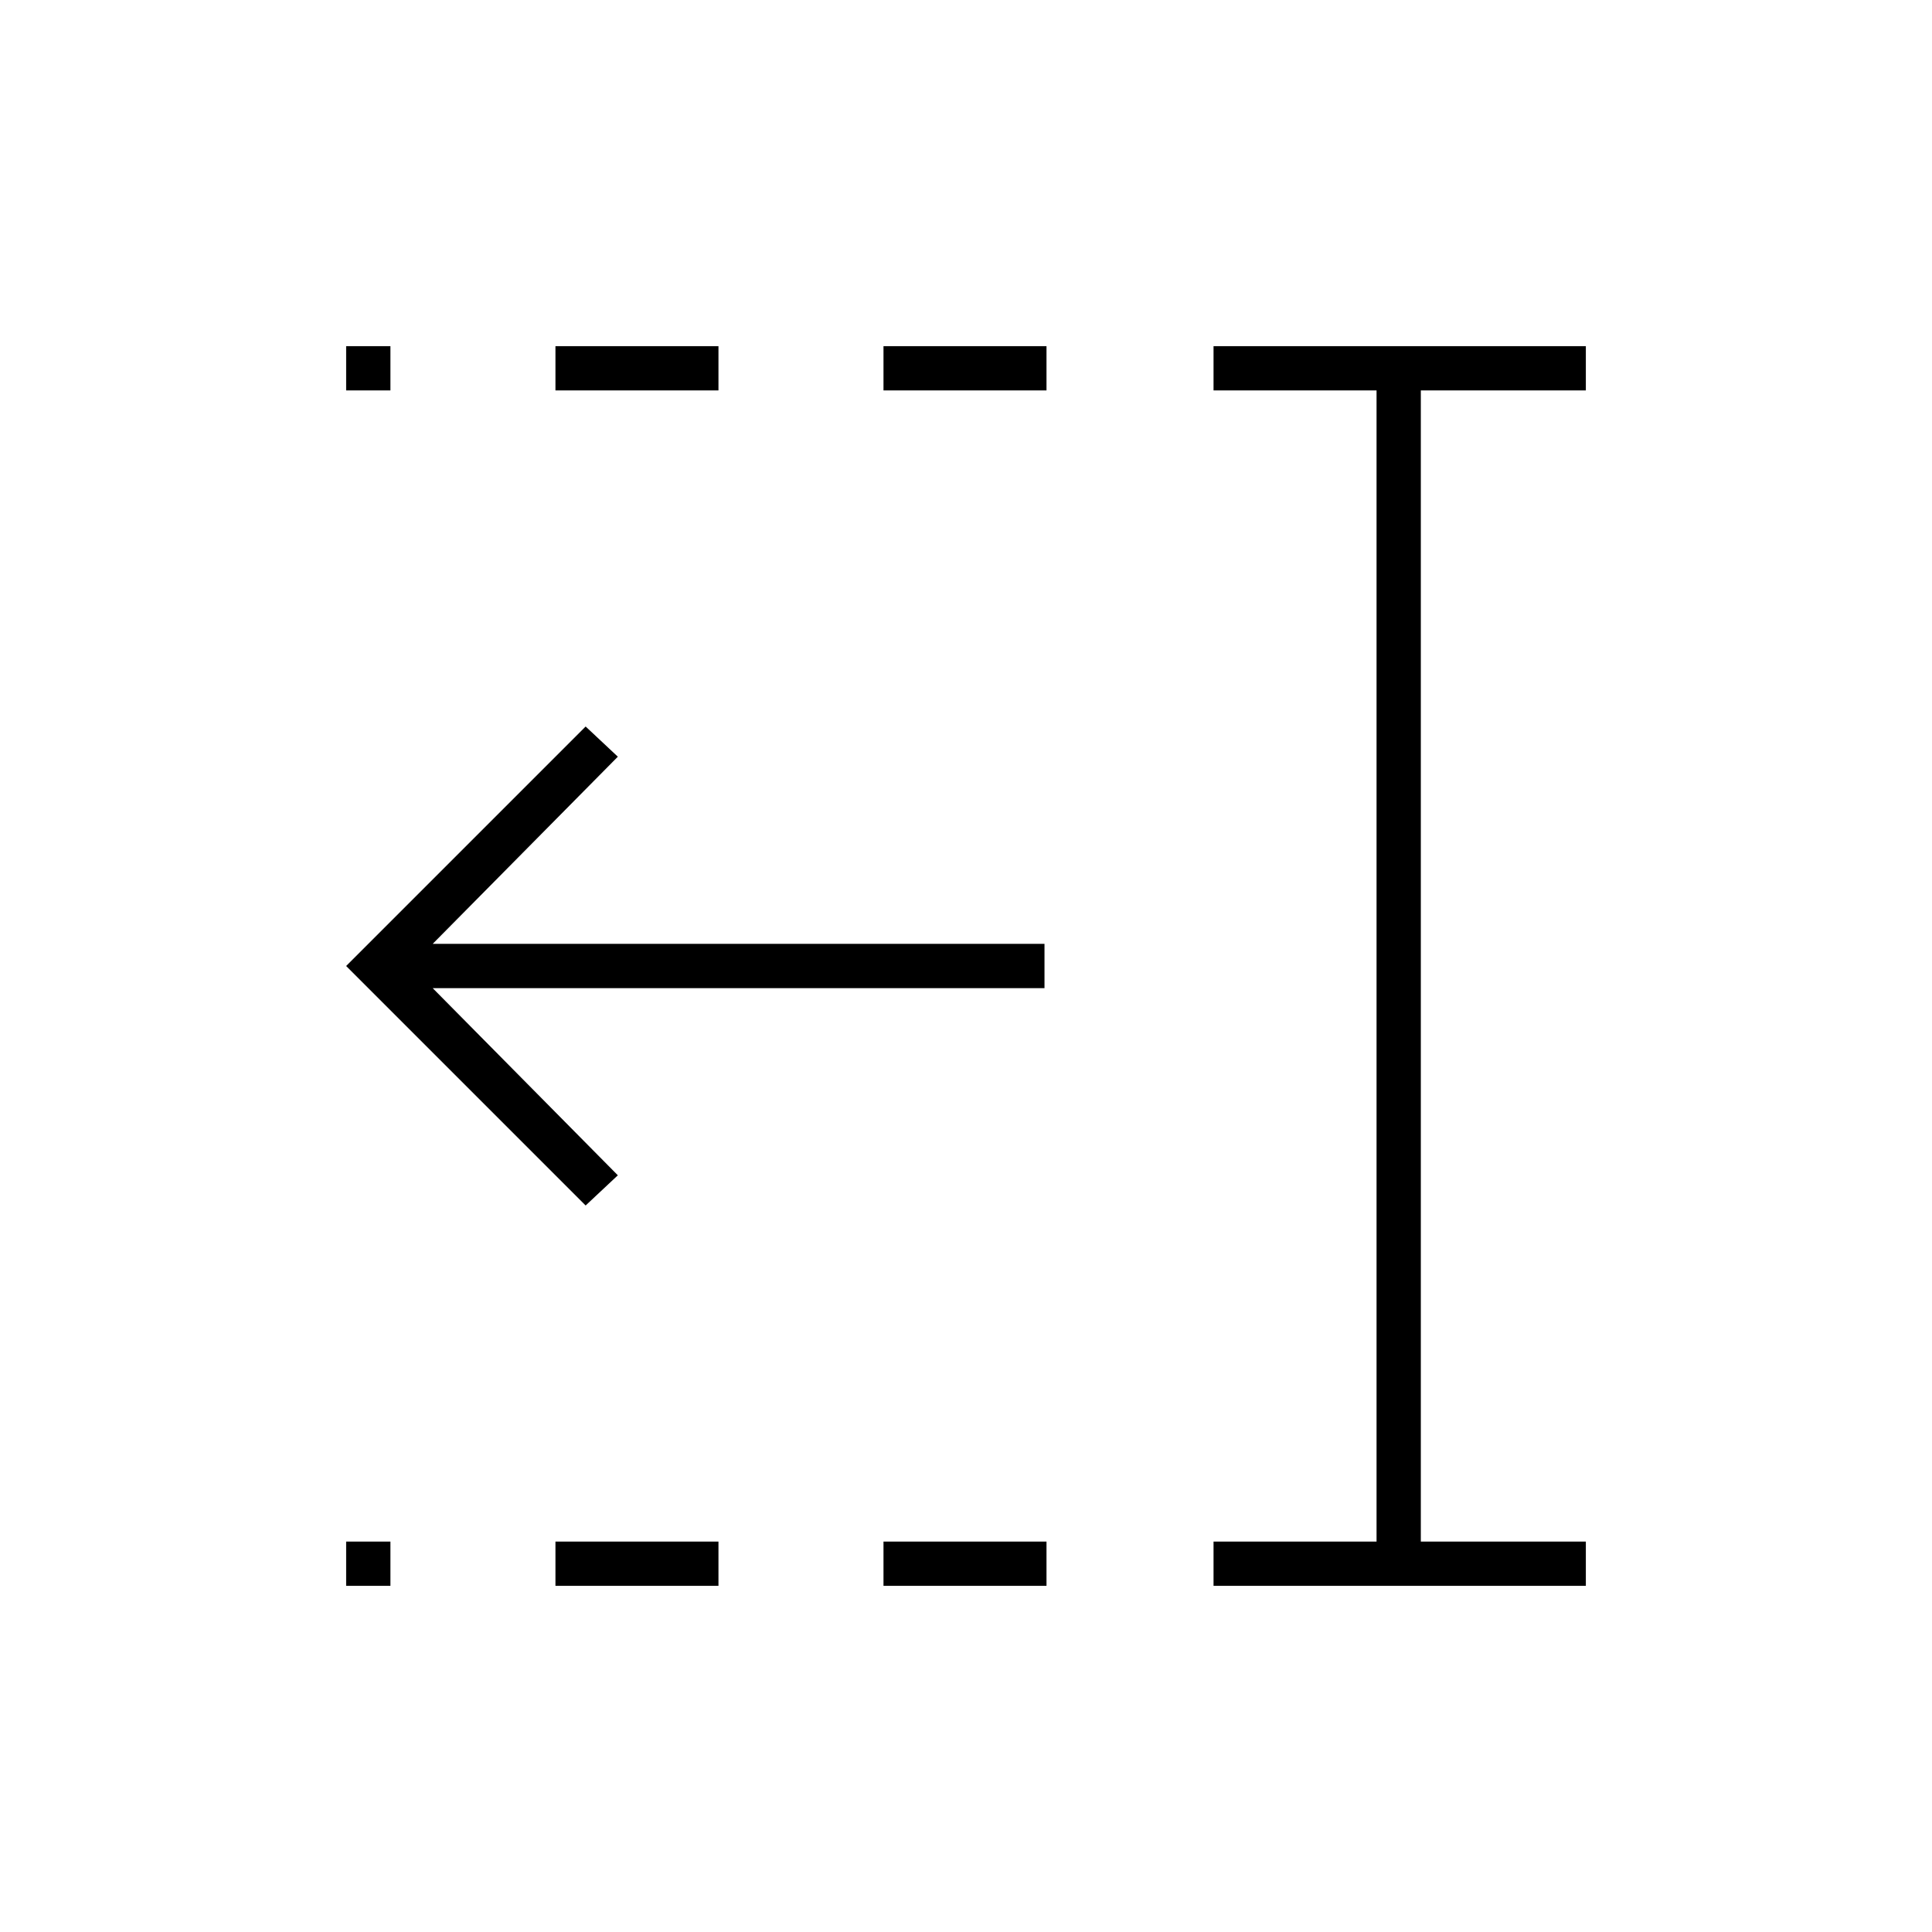 <svg xmlns="http://www.w3.org/2000/svg" width="48" height="48" viewBox="0 -960 960 960"><path d="M439-766v-22h81v22h-81Zm0 594v-22h81v22h-81ZM276-766v-22h81v22h-81Zm0 594v-22h81v22h-81ZM172-766v-22h22v22h-22Zm0 594v-22h22v22h-22Zm431 0v-22h81v-572h-81v-22h185v22h-82v572h82v22H603ZM291-361 172-480l119-119 16 15-92 93h304v22H215l92 93-16 15Z"/></svg>